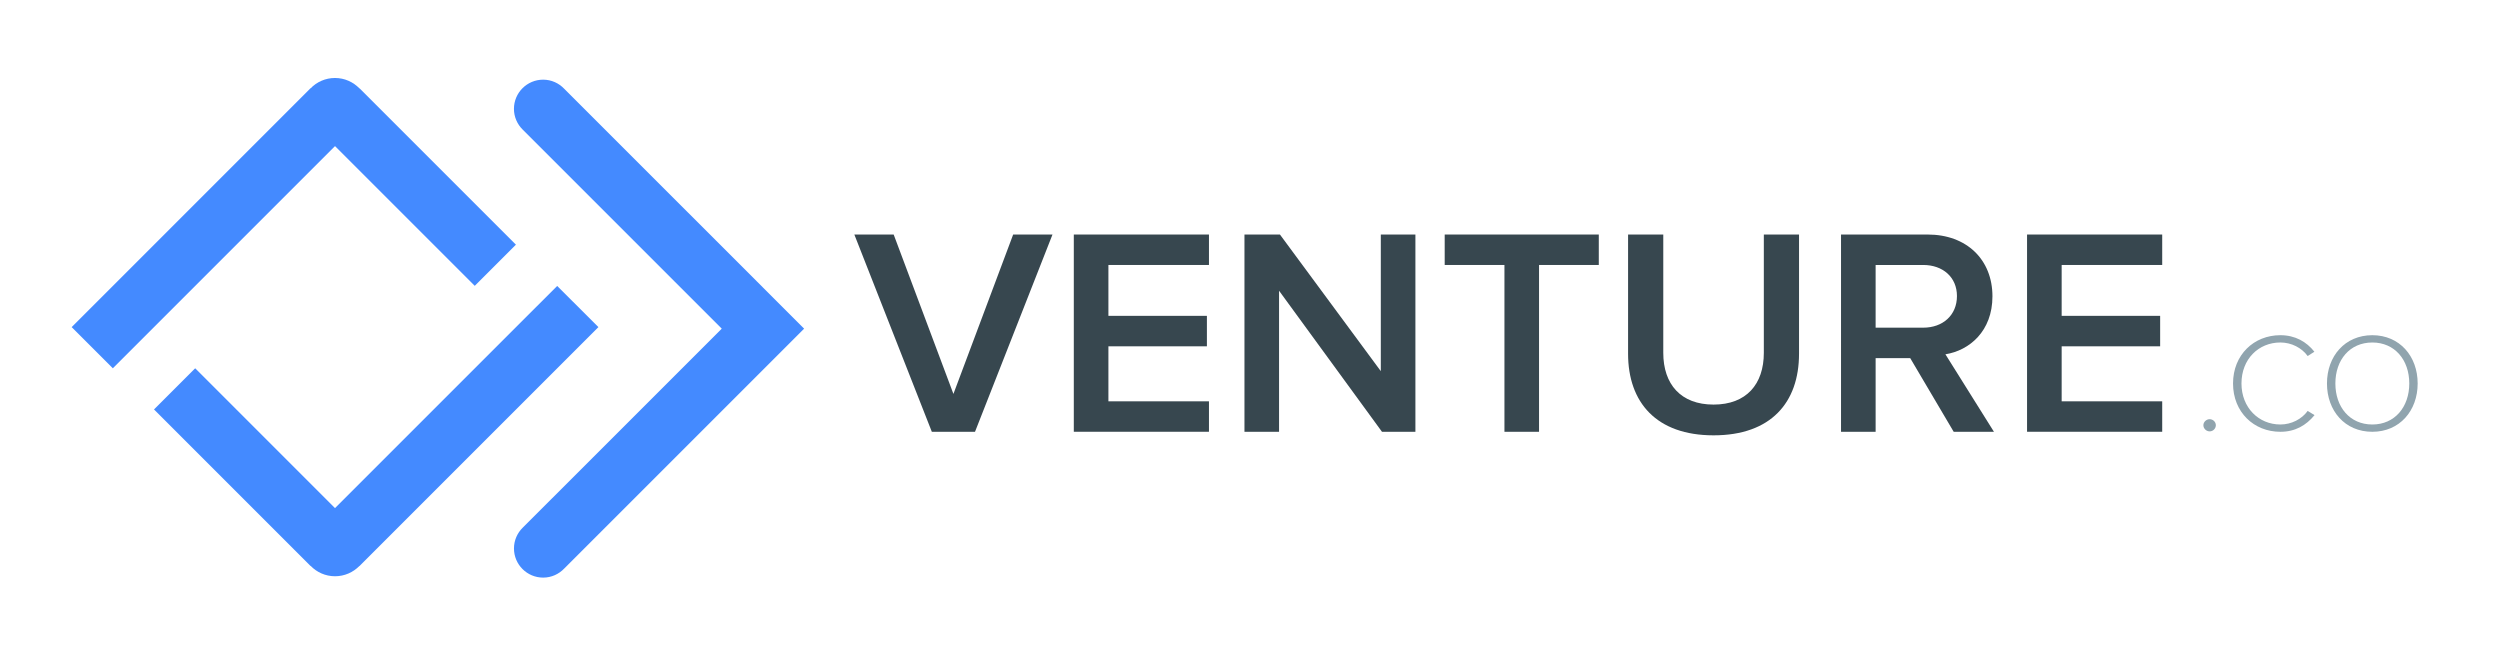 <?xml version="1.0" encoding="utf-8"?>
<!-- Generator: Adobe Illustrator 15.1.0, SVG Export Plug-In . SVG Version: 6.00 Build 0)  -->
<!DOCTYPE svg PUBLIC "-//W3C//DTD SVG 1.1//EN" "http://www.w3.org/Graphics/SVG/1.1/DTD/svg11.dtd">
<svg version="1.1" id="Capa_1" xmlns="http://www.w3.org/2000/svg" xmlns:xlink="http://www.w3.org/1999/xlink" x="0px" y="0px"
	 width="258.574px" height="68.742px" viewBox="0 0 258.574 68.742" enable-background="new 0 0 258.574 68.742"
	 xml:space="preserve">
<g>
	<path fill="#37474F" d="M96.379,44.66l-8.015-20.403h4.068l6.18,16.487l6.179-16.487h4.068l-8.015,20.403H96.379z"/>
	<path fill="#37474F" d="M111.063,44.66V24.257h13.979v3.149h-10.4v5.262h10.187v3.151h-10.187v5.69h10.4v3.148h-13.979V44.66z"/>
	<path fill="#37474F" d="M142.938,44.66l-10.646-14.591V44.66h-3.578V24.257h3.67l10.433,14.133V24.257h3.578V44.66H142.938z"/>
	<path fill="#37474F" d="M155.604,44.66V27.406h-6.18v-3.149h15.938v3.149h-6.18V44.66H155.604z"/>
	<path fill="#37474F" d="M168.391,36.583V24.257h3.641v12.237c0,3.241,1.805,5.352,5.201,5.352c3.395,0,5.199-2.109,5.199-5.352
		V24.257h3.641v12.327c0,5.049-2.906,8.442-8.84,8.442C171.327,45.026,168.391,41.632,168.391,36.583z"/>
	<path fill="#37474F" d="M202.07,44.66l-4.496-7.617h-3.579v7.617h-3.579V24.257h8.963c4.038,0,6.699,2.6,6.699,6.393
		c0,3.609-2.387,5.6-4.864,5.995l5.019,8.015H202.07L202.07,44.66z M202.407,30.619c0-1.957-1.47-3.213-3.487-3.213h-4.925v6.485
		h4.925C200.938,33.892,202.407,32.606,202.407,30.619z"/>
	<path fill="#37474F" d="M209.657,44.66V24.257h13.979v3.149h-10.4v5.262h10.187v3.151h-10.187v5.69h10.4v3.148h-13.979V44.66z"/>
</g>
<g>
	<path fill="#90A4AE" d="M227.895,43.979c0-0.332,0.304-0.623,0.649-0.623c0.349,0,0.64,0.291,0.64,0.623
		c0,0.349-0.291,0.638-0.64,0.638C228.197,44.617,227.895,44.326,227.895,43.979z"/>
	<path fill="#90A4AE" d="M230.962,39.664c0-2.968,2.158-4.995,4.896-4.995c1.535,0,2.707,0.682,3.518,1.709l-0.693,0.447
		c-0.608-0.839-1.666-1.402-2.824-1.402c-2.258,0-4.024,1.722-4.024,4.24c0,2.49,1.767,4.242,4.024,4.242
		c1.158,0,2.216-0.564,2.824-1.404l0.709,0.436c-0.869,1.057-1.998,1.723-3.533,1.723C233.12,44.66,230.962,42.632,230.962,39.664z"
		/>
	<path fill="#90A4AE" d="M240.678,39.664c0-2.822,1.854-4.995,4.691-4.995c2.822,0,4.689,2.172,4.689,4.995
		c0,2.823-1.867,4.996-4.689,4.996C242.529,44.66,240.678,42.487,240.678,39.664z M249.191,39.664c0-2.445-1.508-4.24-3.822-4.24
		c-2.331,0-3.822,1.795-3.822,4.24c0,2.434,1.491,4.242,3.822,4.242C247.686,43.906,249.191,42.097,249.191,39.664z"/>
</g>
<path fill="#448AFF" d="M53.361,25.306L37.195,9.142h-0.019c-0.643-0.661-1.535-1.076-2.528-1.076c-0.988,0-1.879,0.408-2.519,1.064
	h-0.016l-1.723,1.724L11.671,29.576l-4.26,4.258l4.26,4.258l4.258-4.258l18.721-18.721l0,0h0.002l14.452,14.451L53.361,25.306z"/>
<path fill="#448AFF" d="M57.63,29.576l-4.26,4.258L34.649,52.554l0,0h-0.002L20.187,38.091l-4.258,4.258l16.176,16.177h0.021
	c0.641,0.662,1.533,1.075,2.526,1.075c0.988,0,1.879-0.409,2.521-1.063h0.016l1.723-1.725l18.724-18.722l4.258-4.258L57.63,29.576z"
	/>
<path fill="#448AFF" d="M78.934,29.757l-4.874-4.875l-4.259-4.258L58.359,9.183c-0.55-0.578-1.321-0.943-2.183-0.943
	c-1.665,0-3.019,1.352-3.019,3.018c0,0.844,0.352,1.604,0.91,2.153l11.475,11.474l4.258,4.258l4.851,4.85l-4.851,4.852l-4.258,4.258
	L54.07,54.572c-0.561,0.547-0.91,1.309-0.91,2.154c0,1.666,1.354,3.016,3.019,3.016c0.859,0,1.633-0.365,2.183-0.943l11.441-11.439
	l4.259-4.26l4.874-4.873l4.233-4.234L78.934,29.757z"/>
</svg>
